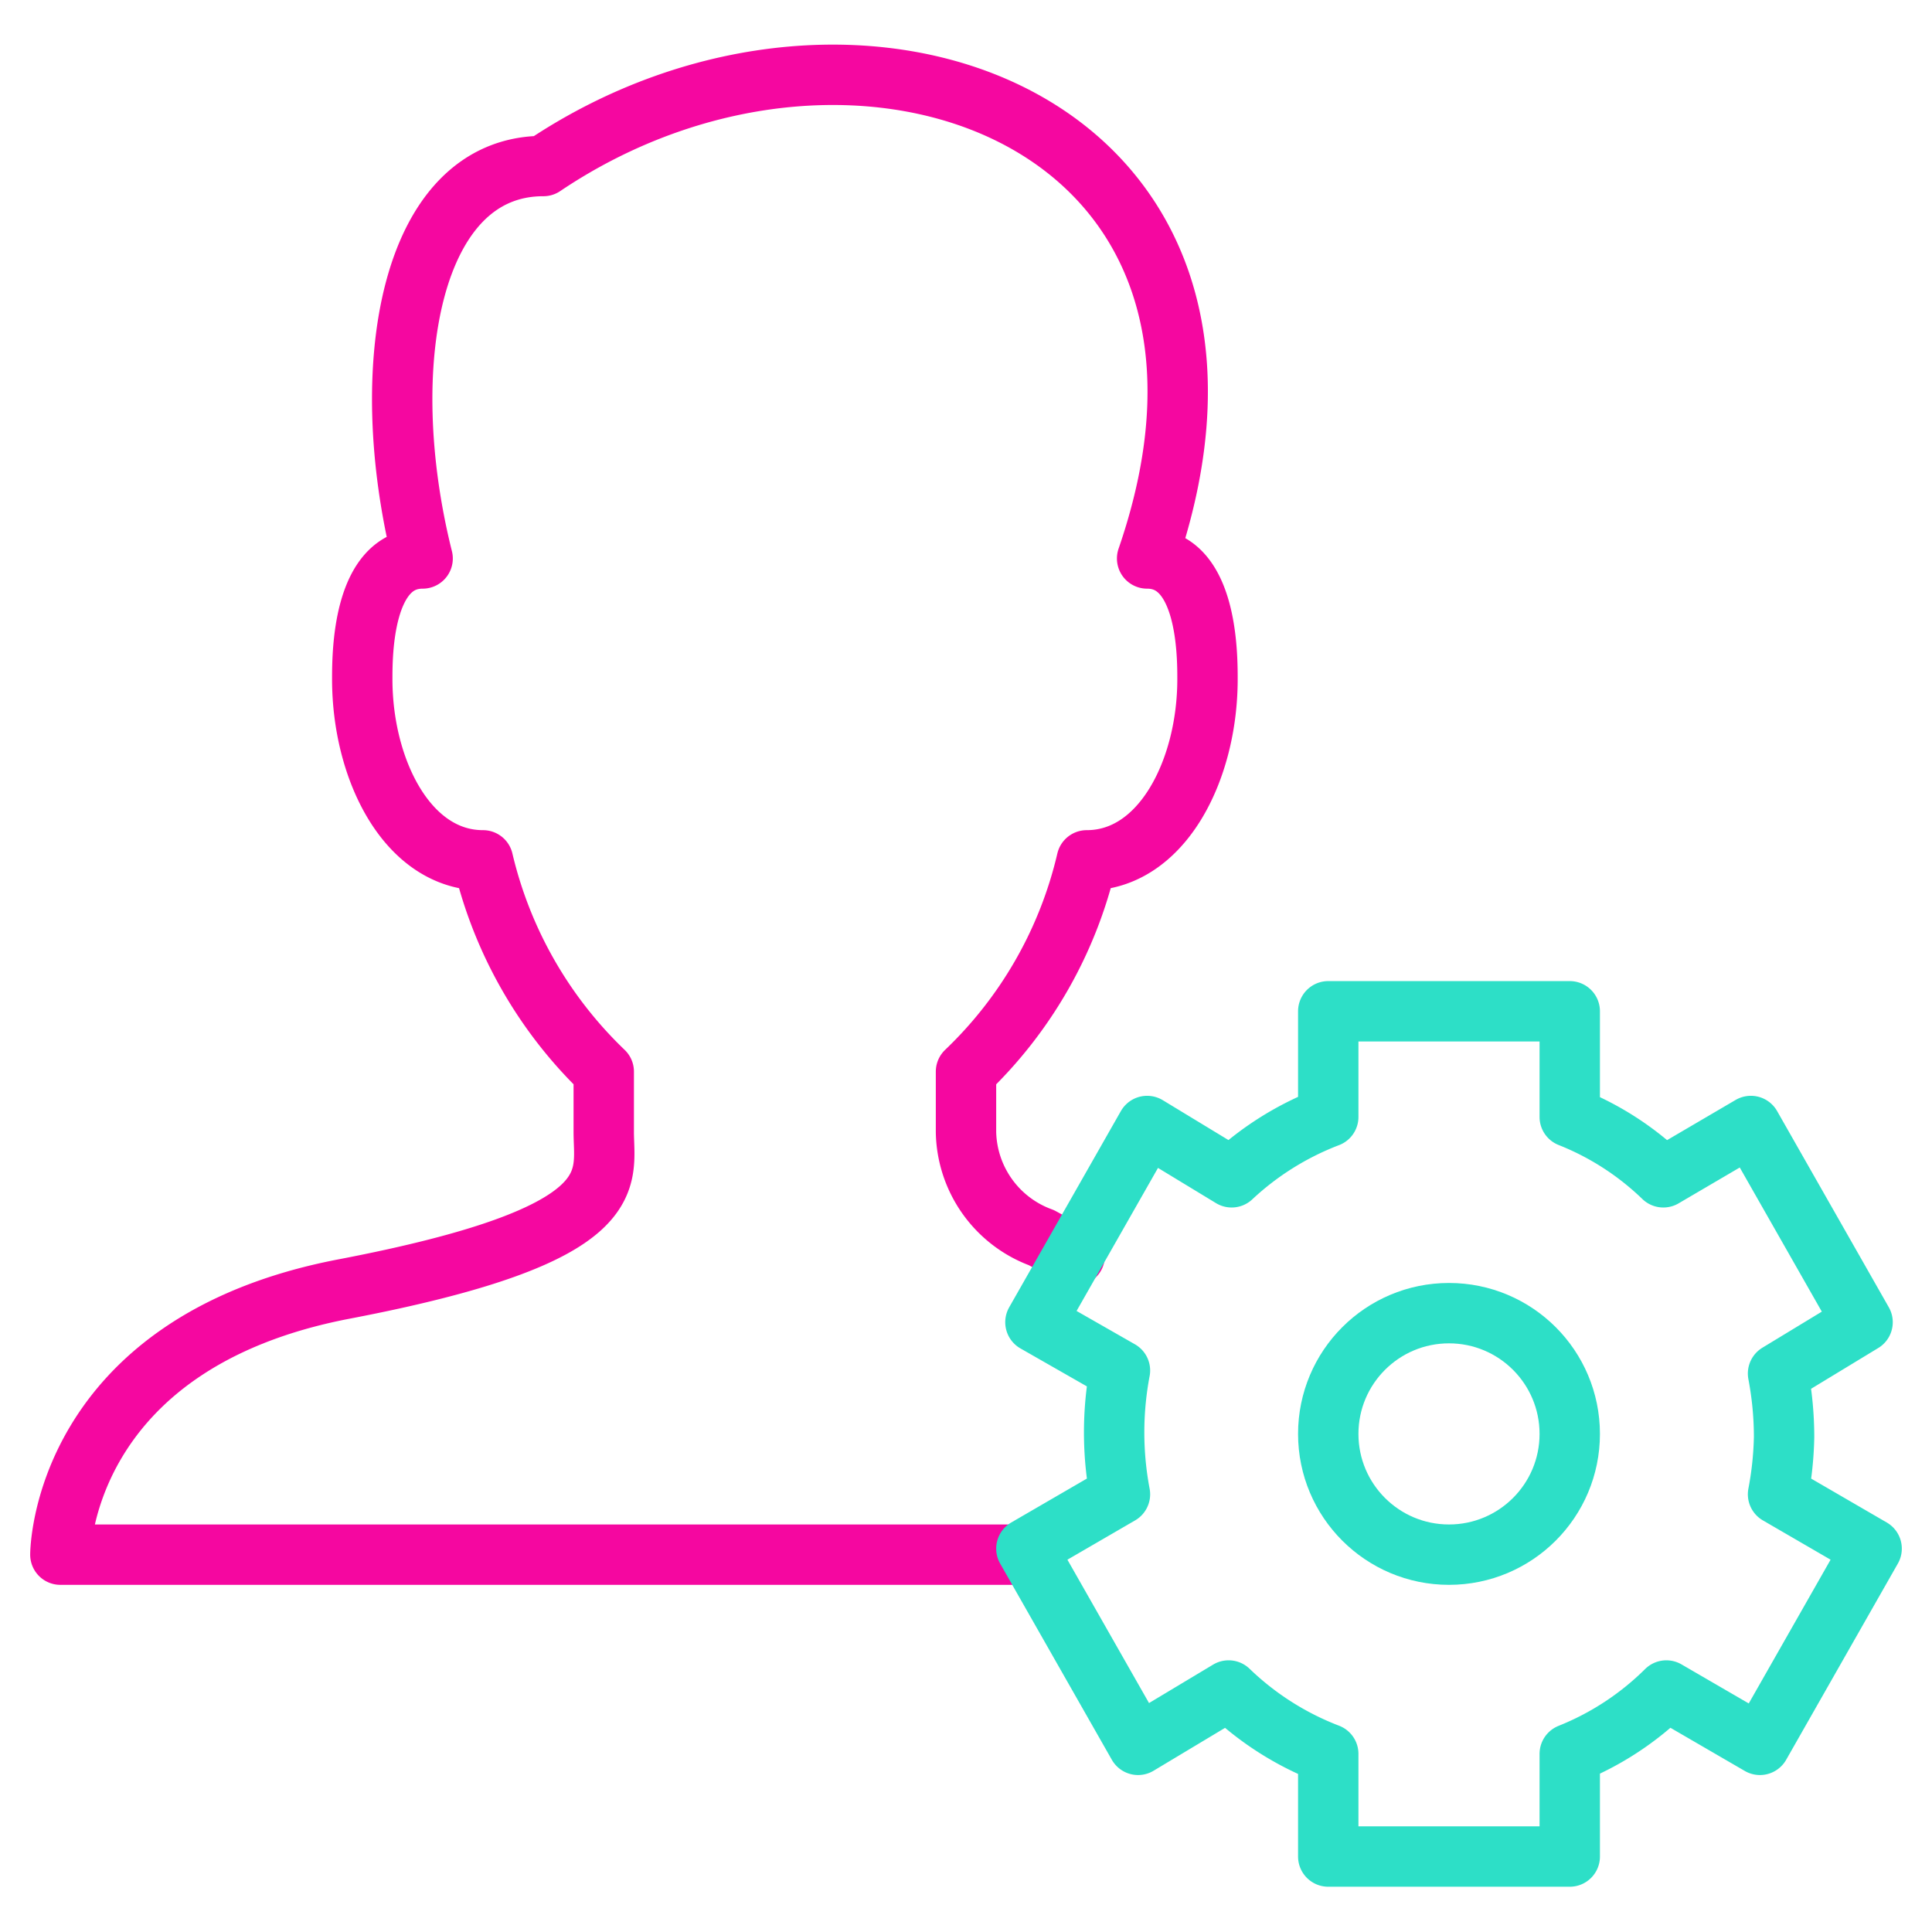 <svg xmlns="http://www.w3.org/2000/svg" viewBox="0 0 64 64" aria-labelledby="title"
aria-describedby="desc" role="img" xmlns:xlink="http://www.w3.org/1999/xlink">
  <title>Profile Settings</title>
  <desc>A line styled icon from Orion Icon Library.</desc>
  <path data-name="layer2"
  d="M34.2 51.5H2s0-7 9.4-8.8 8.6-3.6 8.6-5.2v-2a14.2 14.2 0 0 1-4-7c-2.5 0-4-3-4-6 0-.8 0-4 2-4-1.6-6.4-.4-13 4-13 10.4-7 25-1.5 20 13 2 0 2 3.2 2 4 0 3-1.5 6-4 6a14.1 14.1 0 0 1-4 7v2a3.8 3.8 0 0 0 2.5 3.5l1.1.6"
  fill="none" stroke="#f507a0" stroke-miterlimit="10" stroke-width="2" stroke-linejoin="round"
  stroke-linecap="round"></path>
  <circle data-name="layer1" cx="48" cy="47.5" r="4" fill="none"
  stroke="#2ddfc7" stroke-miterlimit="10" stroke-width="2" stroke-linejoin="round"
  stroke-linecap="round"></circle>
  <path data-name="layer1" d="M62 51.3l-3.1-1.8a11.2 11.2 0 0 0 .2-1.9 11.3 11.3 0 0 0-.2-2.1l2.8-1.7-3.7-6.5-2.9 1.7a9.5 9.5 0 0 0-3.1-2v-3.5h-8V37a9.8 9.8 0 0 0-3.2 2L38 37.3l-3.7 6.5 2.8 1.6a11 11 0 0 0 0 4.1L34 51.3l3.7 6.5 3-1.8a9.8 9.8 0 0 0 3.3 2.1v3.4h8v-3.4a9.6 9.6 0 0 0 3.2-2.1l3.1 1.8z"
  fill="none" stroke="#2ddfc7" stroke-miterlimit="10" stroke-width="2" stroke-linejoin="round"
  stroke-linecap="round"></path>
</svg>